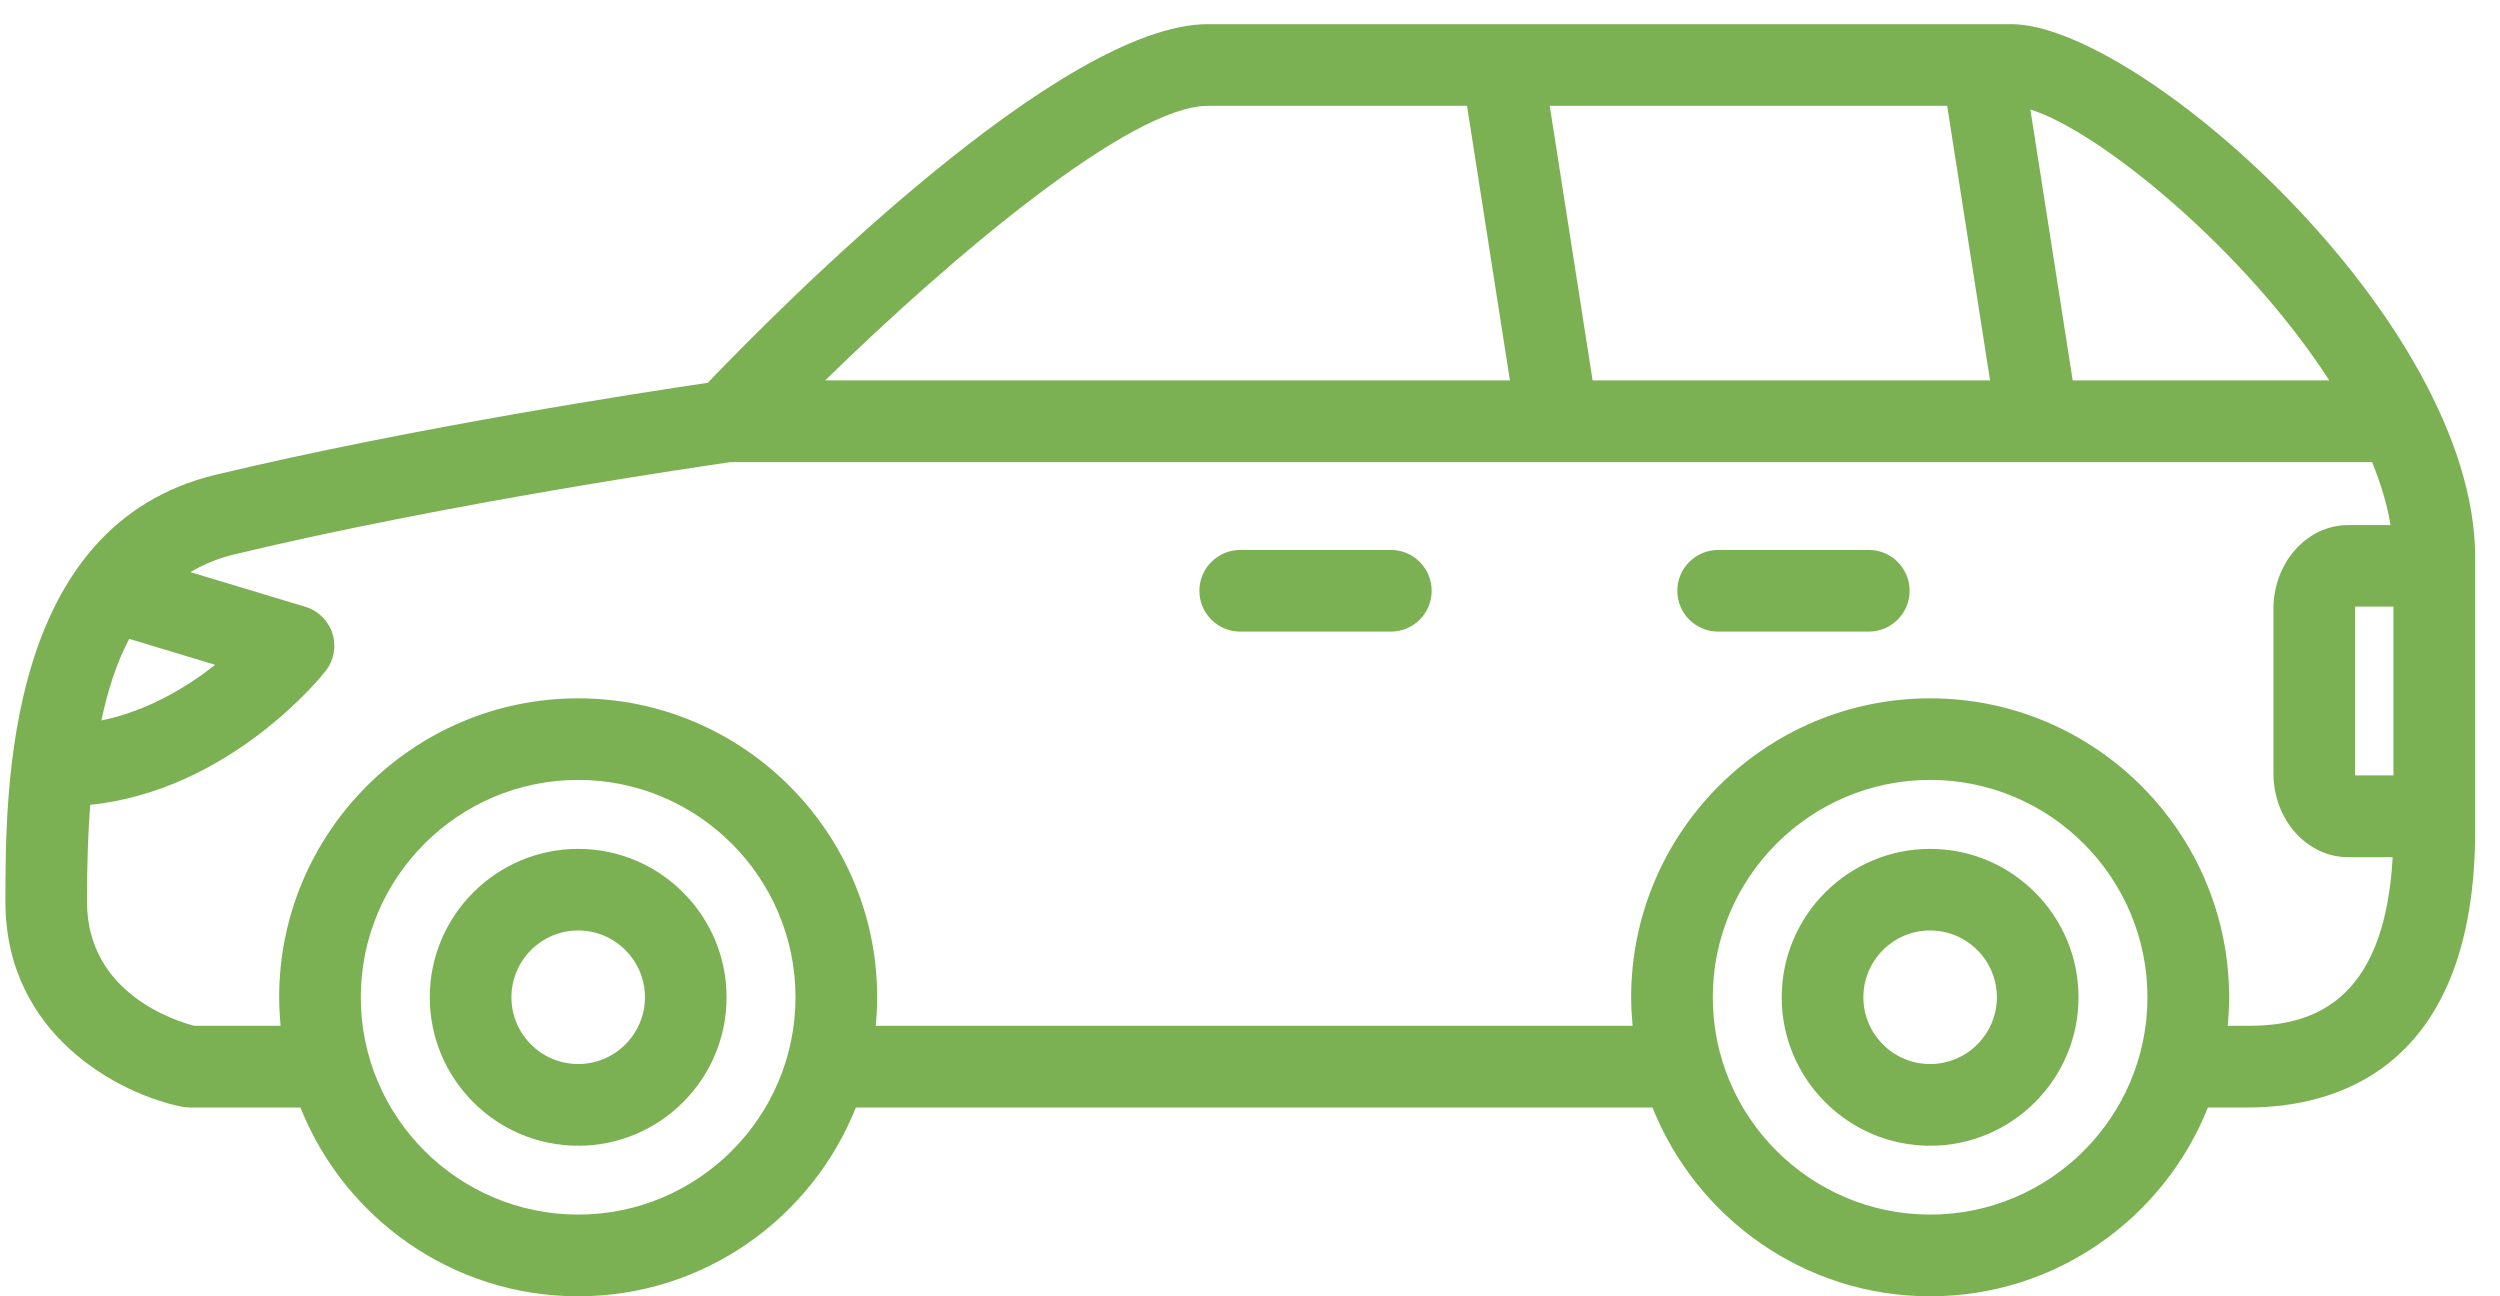 <svg width="54" height="28" viewBox="0 0 54 28" fill="none" xmlns="http://www.w3.org/2000/svg">
<path d="M41.69 18.336C39.923 18.336 38.485 19.775 38.485 21.542C38.485 23.31 39.923 24.748 41.69 24.748C43.457 24.748 44.896 23.31 44.896 21.542C44.895 19.773 43.457 18.336 41.69 18.336ZM41.69 22.983C40.894 22.983 40.249 22.336 40.249 21.541C40.249 20.746 40.894 20.098 41.69 20.098C42.486 20.098 43.133 20.746 43.133 21.541C43.132 22.336 42.486 22.983 41.69 22.983Z" fill="#7BB053"/>
<path d="M43.443 0.522H26.092C22.938 0.522 16.935 6.549 15.287 8.269C14.008 8.457 8.964 9.225 4.666 10.253C0.117 11.344 0.117 17.042 0.117 19.477C0.117 22.376 2.607 23.64 3.924 23.904C3.98 23.916 4.039 23.922 4.097 23.922H6.489C7.439 26.307 9.767 28 12.489 28C15.208 28 17.537 26.308 18.487 23.922H35.694C36.645 26.307 38.972 28 41.692 28C44.413 28 46.74 26.308 47.691 23.922H48.556C50.388 23.922 53.464 23.142 53.464 17.927V12.042C53.463 6.924 46.198 0.522 43.443 0.522ZM50.312 8.216H44.77L43.856 2.365C45.344 2.827 48.489 5.392 50.312 8.216ZM34.4 8.216L33.474 2.286H42.059L42.985 8.216H34.4ZM31.688 2.286L32.614 8.216H17.824C20.614 5.491 24.43 2.286 26.092 2.286H31.688ZM4.648 14.36C4.043 14.837 3.192 15.357 2.19 15.562C2.326 14.91 2.519 14.314 2.791 13.799L4.648 14.36ZM12.489 26.235C9.9 26.235 7.793 24.13 7.793 21.541C7.793 18.953 9.9 16.846 12.489 16.846C15.076 16.846 17.183 18.953 17.183 21.541C17.183 24.13 15.076 26.235 12.489 26.235ZM41.691 26.235C39.103 26.235 36.996 24.13 36.996 21.541C36.996 18.953 39.103 16.846 41.691 16.846C44.28 16.846 46.385 18.953 46.385 21.541C46.385 24.13 44.28 26.235 41.691 26.235ZM48.554 22.158H48.118C48.138 21.955 48.149 21.75 48.149 21.542C48.149 17.981 45.252 15.084 41.691 15.084C38.13 15.084 35.233 17.981 35.233 21.542C35.233 21.751 35.246 21.956 35.264 22.158H18.915C18.935 21.955 18.947 21.75 18.947 21.542C18.947 17.981 16.049 15.084 12.489 15.084C8.928 15.084 6.03 17.981 6.03 21.542C6.03 21.751 6.043 21.956 6.06 22.158H4.198C3.784 22.051 1.879 21.452 1.879 19.478C1.879 18.766 1.897 18.062 1.948 17.385C4.968 17.071 6.943 14.61 7.032 14.495C7.212 14.267 7.269 13.963 7.181 13.685C7.094 13.408 6.874 13.19 6.595 13.107L4.112 12.358C4.398 12.187 4.718 12.057 5.076 11.971C9.695 10.865 15.196 10.065 15.777 9.982H51.238C51.423 10.441 51.564 10.896 51.635 11.342H50.719C49.829 11.342 49.106 12.153 49.106 13.153V16.703C49.106 17.702 49.829 18.515 50.719 18.515H51.682C51.503 21.762 49.83 22.158 48.554 22.158ZM50.872 16.749C50.869 16.735 50.868 16.72 50.868 16.701V13.15C50.868 13.133 50.869 13.117 50.872 13.103H51.698V16.749H50.872Z" fill="#7BB053"/>
<path d="M12.489 18.336C10.721 18.336 9.283 19.775 9.283 21.542C9.283 23.31 10.721 24.748 12.489 24.748C14.256 24.748 15.694 23.31 15.694 21.542C15.694 19.773 14.256 18.336 12.489 18.336ZM12.489 22.983C11.693 22.983 11.047 22.336 11.047 21.541C11.047 20.746 11.693 20.098 12.489 20.098C13.284 20.098 13.931 20.746 13.931 21.541C13.931 22.336 13.284 22.983 12.489 22.983Z" fill="#7BB053"/>
<path d="M40.366 11.879H37.112C36.626 11.879 36.23 12.274 36.23 12.761C36.23 13.248 36.626 13.643 37.112 13.643H40.366C40.852 13.643 41.248 13.248 41.248 12.761C41.248 12.274 40.852 11.879 40.366 11.879Z" fill="#7BB053"/>
<path d="M30.042 11.879H26.789C26.302 11.879 25.907 12.274 25.907 12.761C25.907 13.248 26.302 13.643 26.789 13.643H30.042C30.53 13.643 30.924 13.248 30.924 12.761C30.924 12.274 30.53 11.879 30.042 11.879Z" fill="#7BB053"/>
</svg>
